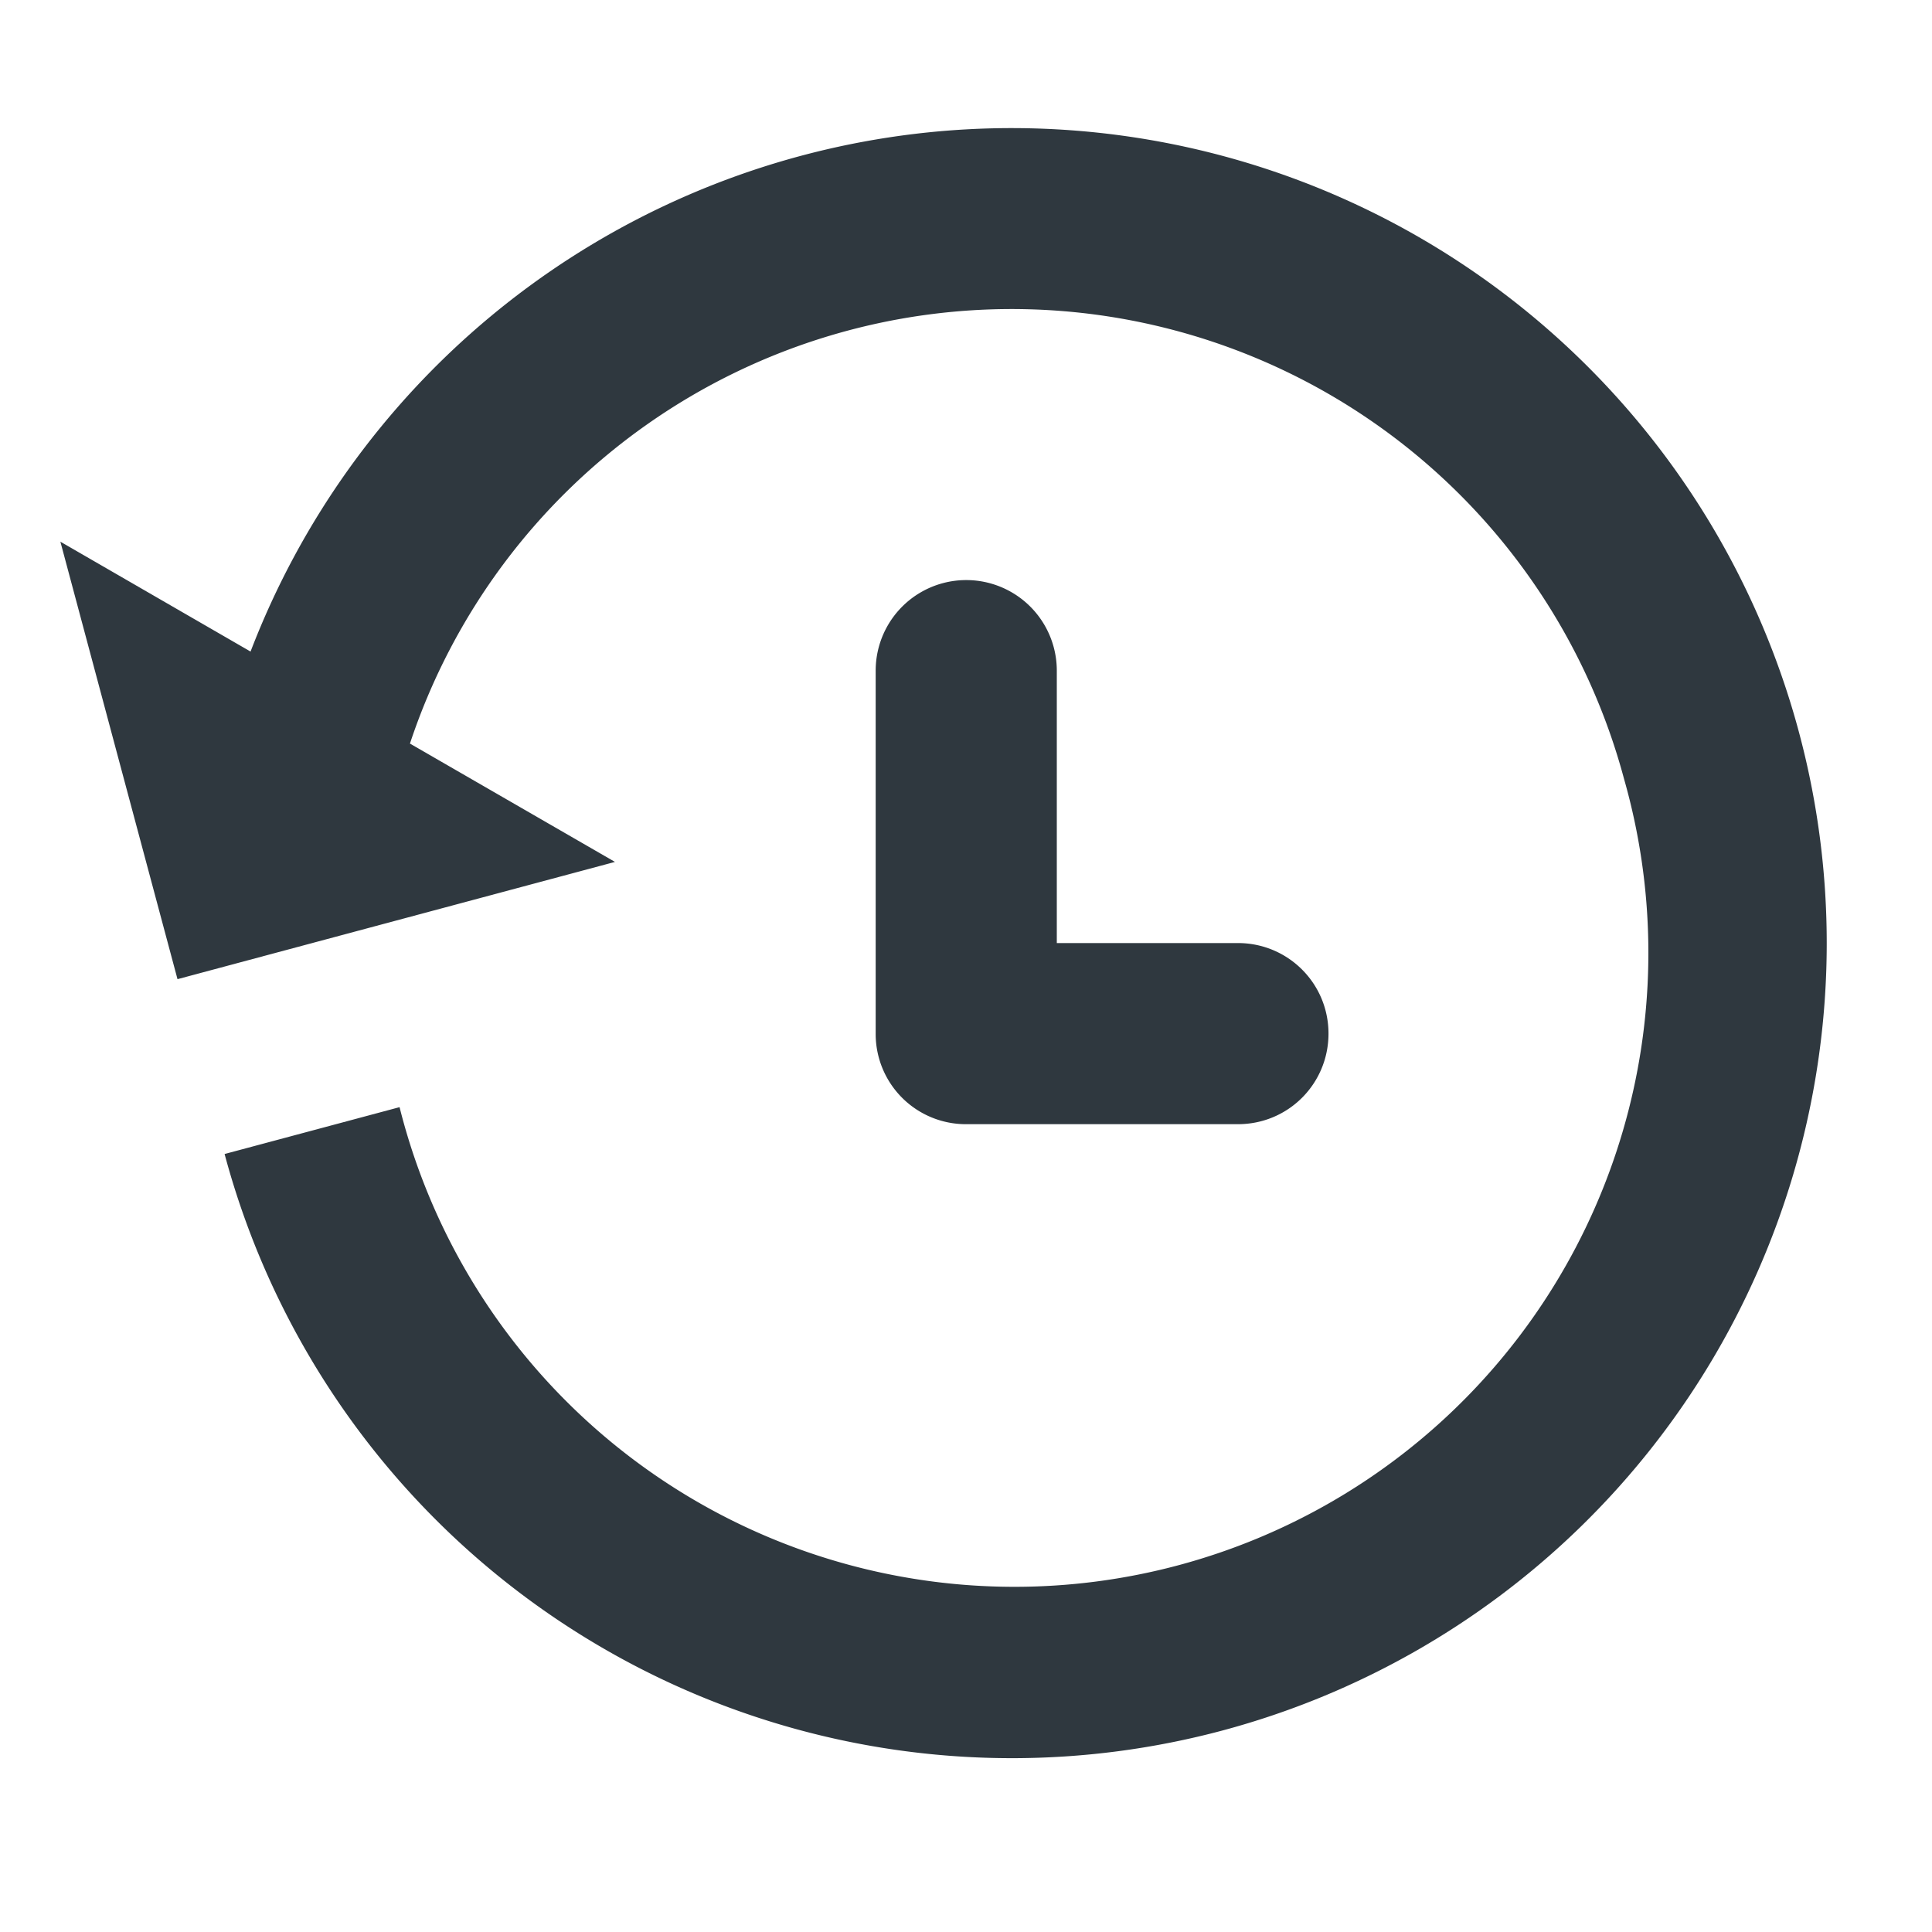 <svg xmlns="http://www.w3.org/2000/svg" width="16" height="16" viewBox="0 0 16 16">
    <g fill="#2F383F" fill-rule="evenodd">
        <path d="M8.752 7.81h1.5c.414 0 .75.333.75.75 0 .415-.333.75-.75.75h-2.25a.747.747 0 0 1-.75-.742V5.554a.75.75 0 0 1 1.5 0V7.81z"/>
        <path d="M2.075 5.396a6.75 6.75 0 1 1 8.05 8.935A6.75 6.75 0 0 1 1.86 9.557l1.449-.388A5.25 5.25 0 1 0 13.45 6.452a5.25 5.25 0 0 0-10.055-.294l1.698.98-3.623.971L.5 4.486l1.575.91z"/>
    </g>
</svg>
